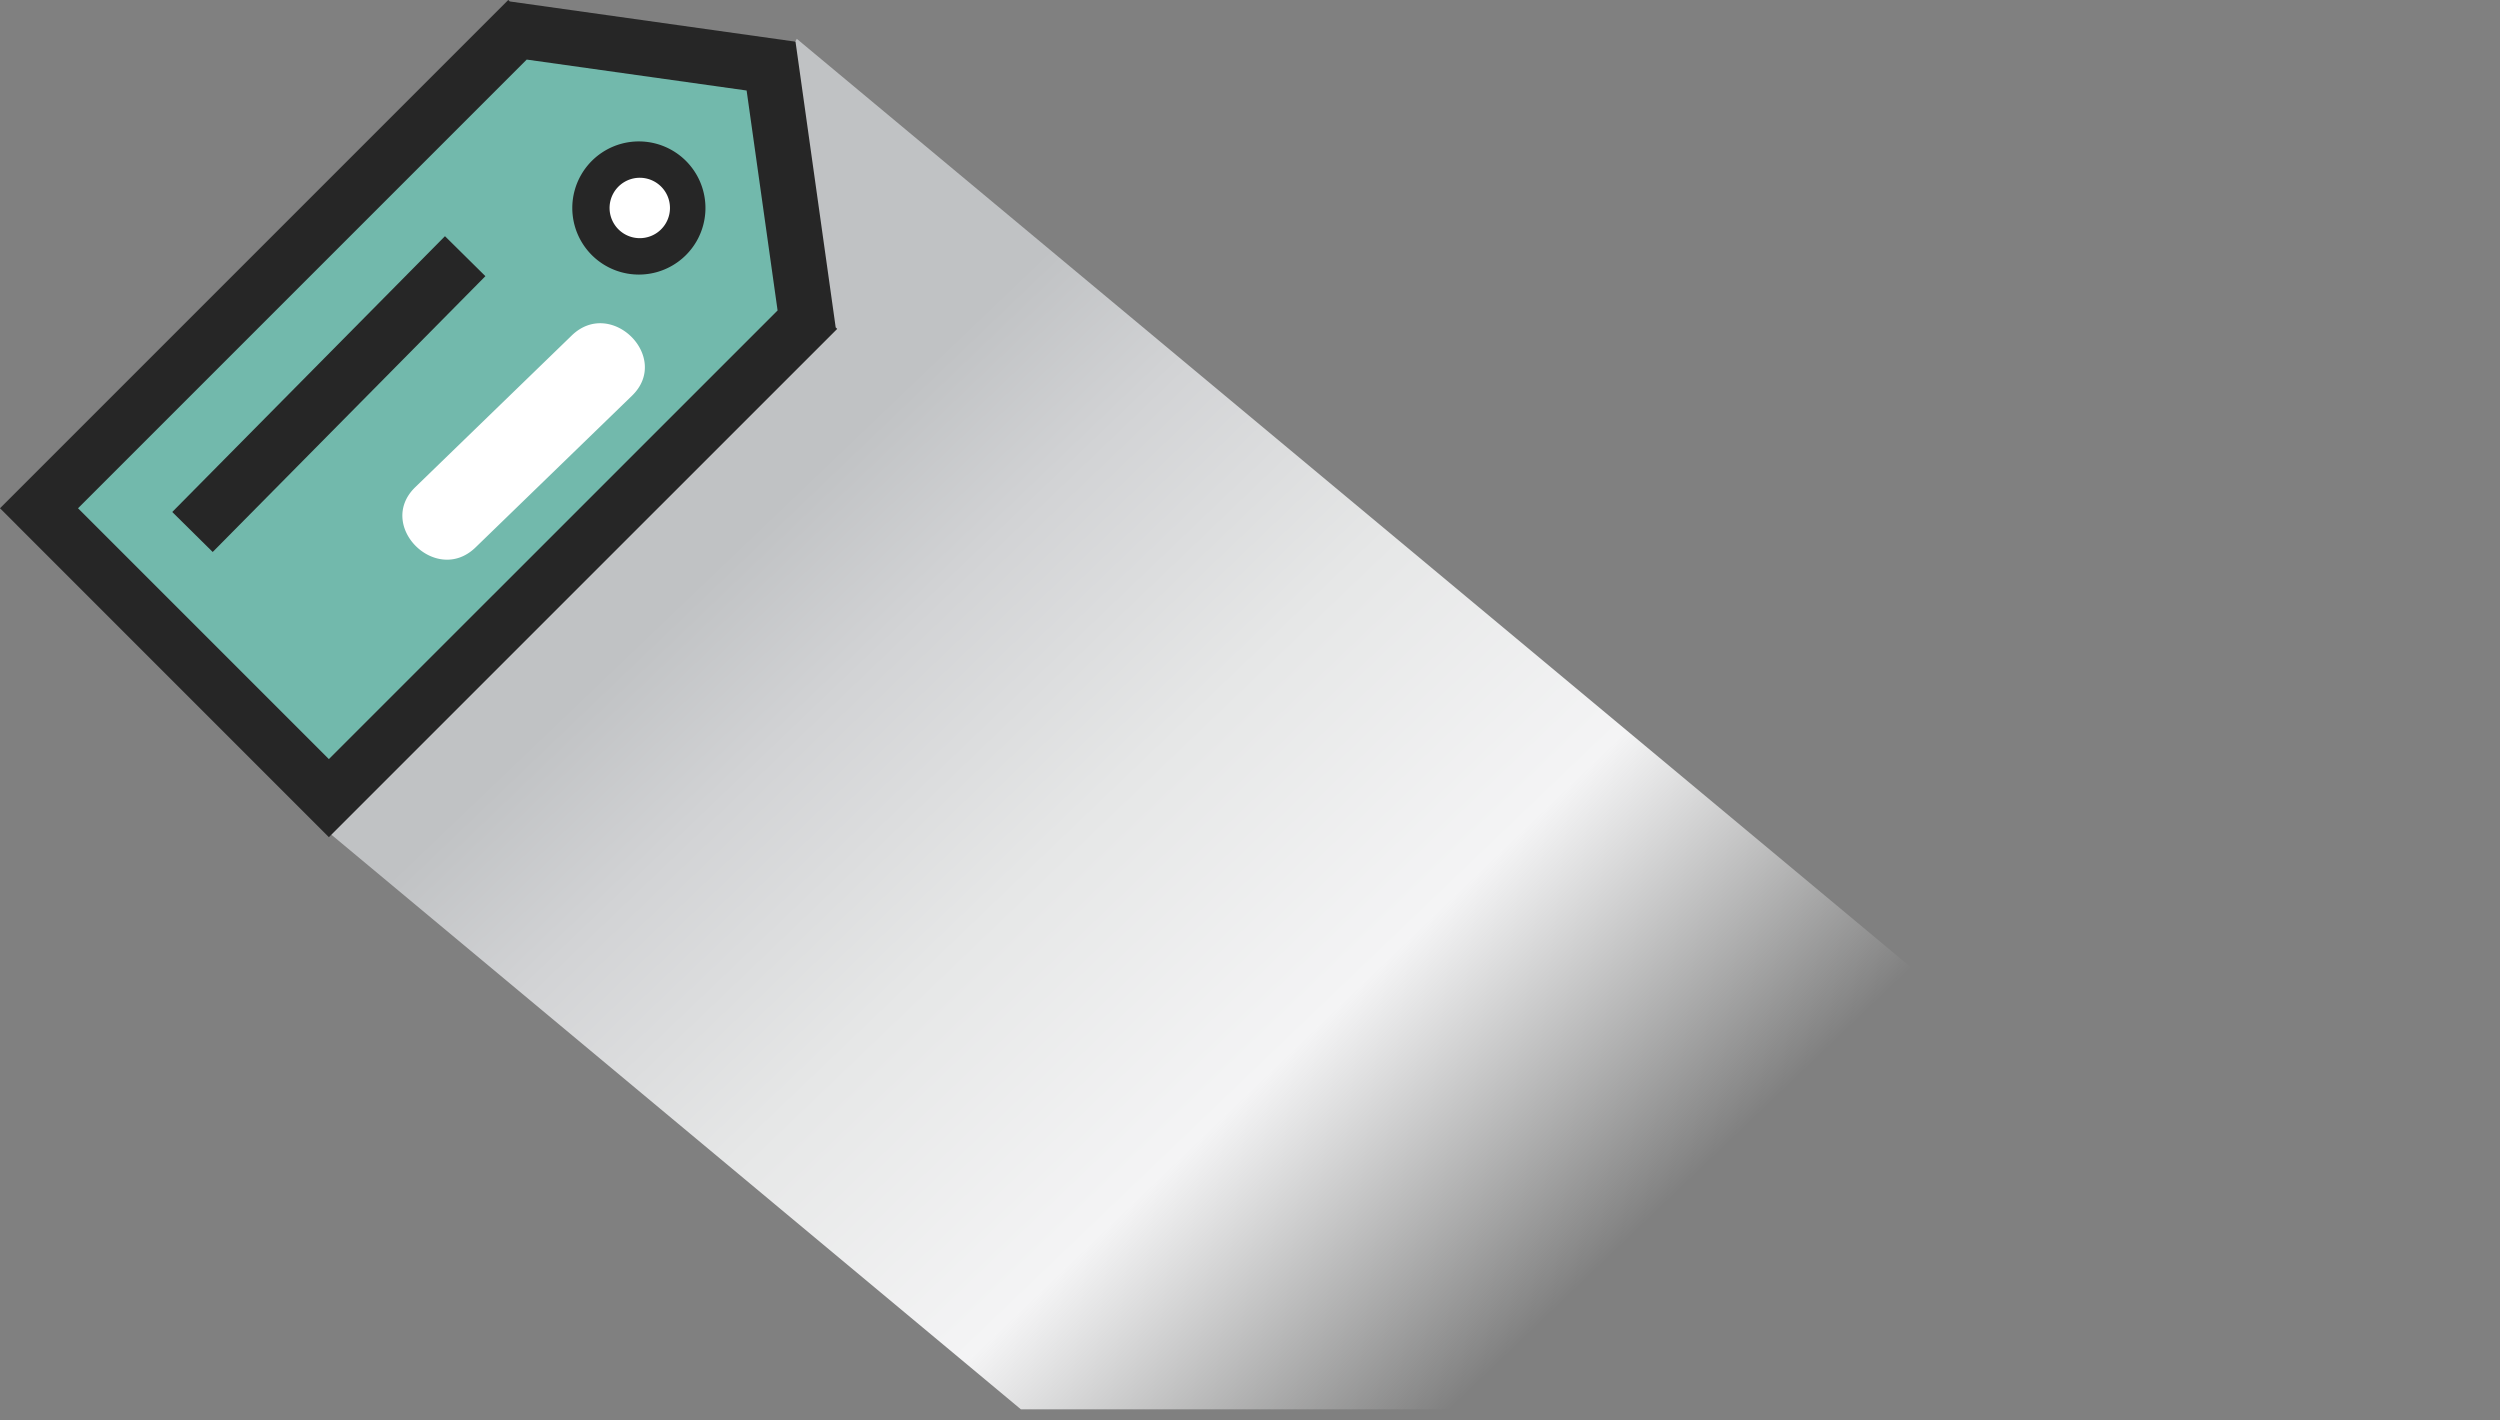 <svg xmlns="http://www.w3.org/2000/svg" xmlns:xlink="http://www.w3.org/1999/xlink" width="88" height="50"><rect width="100%" height="100%" fill="#808080" stroke="none"/><defs><path id="a" d="M26.28 3.186c-2.345 1.796-11.345 13.546-13.22 14.921-1.636 1.199-.989 6.773-1.627 11.081l24.502 20.42h50L28.048 1.367c-.205.402-.626.946-1.768 1.819"/></defs><clipPath id="b"><use xlink:href="#a" overflow="visible"/></clipPath><linearGradient id="c" gradientUnits="userSpaceOnUse" x1="-784.384" y1="-109.351" x2="-783.384" y2="-109.351" gradientTransform="rotate(-133.886 -26612.558 -16005.203) scale(72.272)"><stop offset="0" stop-color="#fff" stop-opacity="0"/><stop offset=".299" stop-color="#fcfdfd" stop-opacity="0"/><stop offset=".479" stop-color="#f4f4f5"/><stop offset=".627" stop-color="#e6e7e7"/><stop offset=".757" stop-color="#d2d3d5"/><stop offset=".842" stop-color="#c0c2c4"/><stop offset="1" stop-color="#c0c2c4"/></linearGradient><path clip-path="url(#b)" fill="url(#c)" d="M47.232 86.834l-59.91-62.284 62.806-60.41 59.909 62.284z"/><path fill="#72B9AC" d="M17.748.982L1.248 17.63l10.063 10.477L28.186 11.42l-.938-9.063z"/><path fill="#262626" d="M11.576 29.469l17.893-17.892-.053-.052-1.414-10.058L17.943.051 17.891 0 0 17.891l11.576 11.578zM26.281 3.186l1.09 7.742-15.795 15.793-8.83-8.83L18.54 2.097l7.741 1.089z"/><path fill="#262626" d="M6.063 18.022l9.6-9.708 1.423 1.407-9.599 9.709zM22.488 9.665a2.343 2.343 0 1 0 .001-4.687 2.343 2.343 0 0 0-.001 4.687"/><path fill="#FFF" d="M20.125 11.809l-5.508 5.34c-1.391 1.349.732 3.468 2.121 2.121l5.508-5.34c1.391-1.349-.732-3.468-2.121-2.121M22.488 8.383a1.063 1.063 0 1 0-.001-2.125 1.063 1.063 0 0 0 .001 2.125"/></svg>